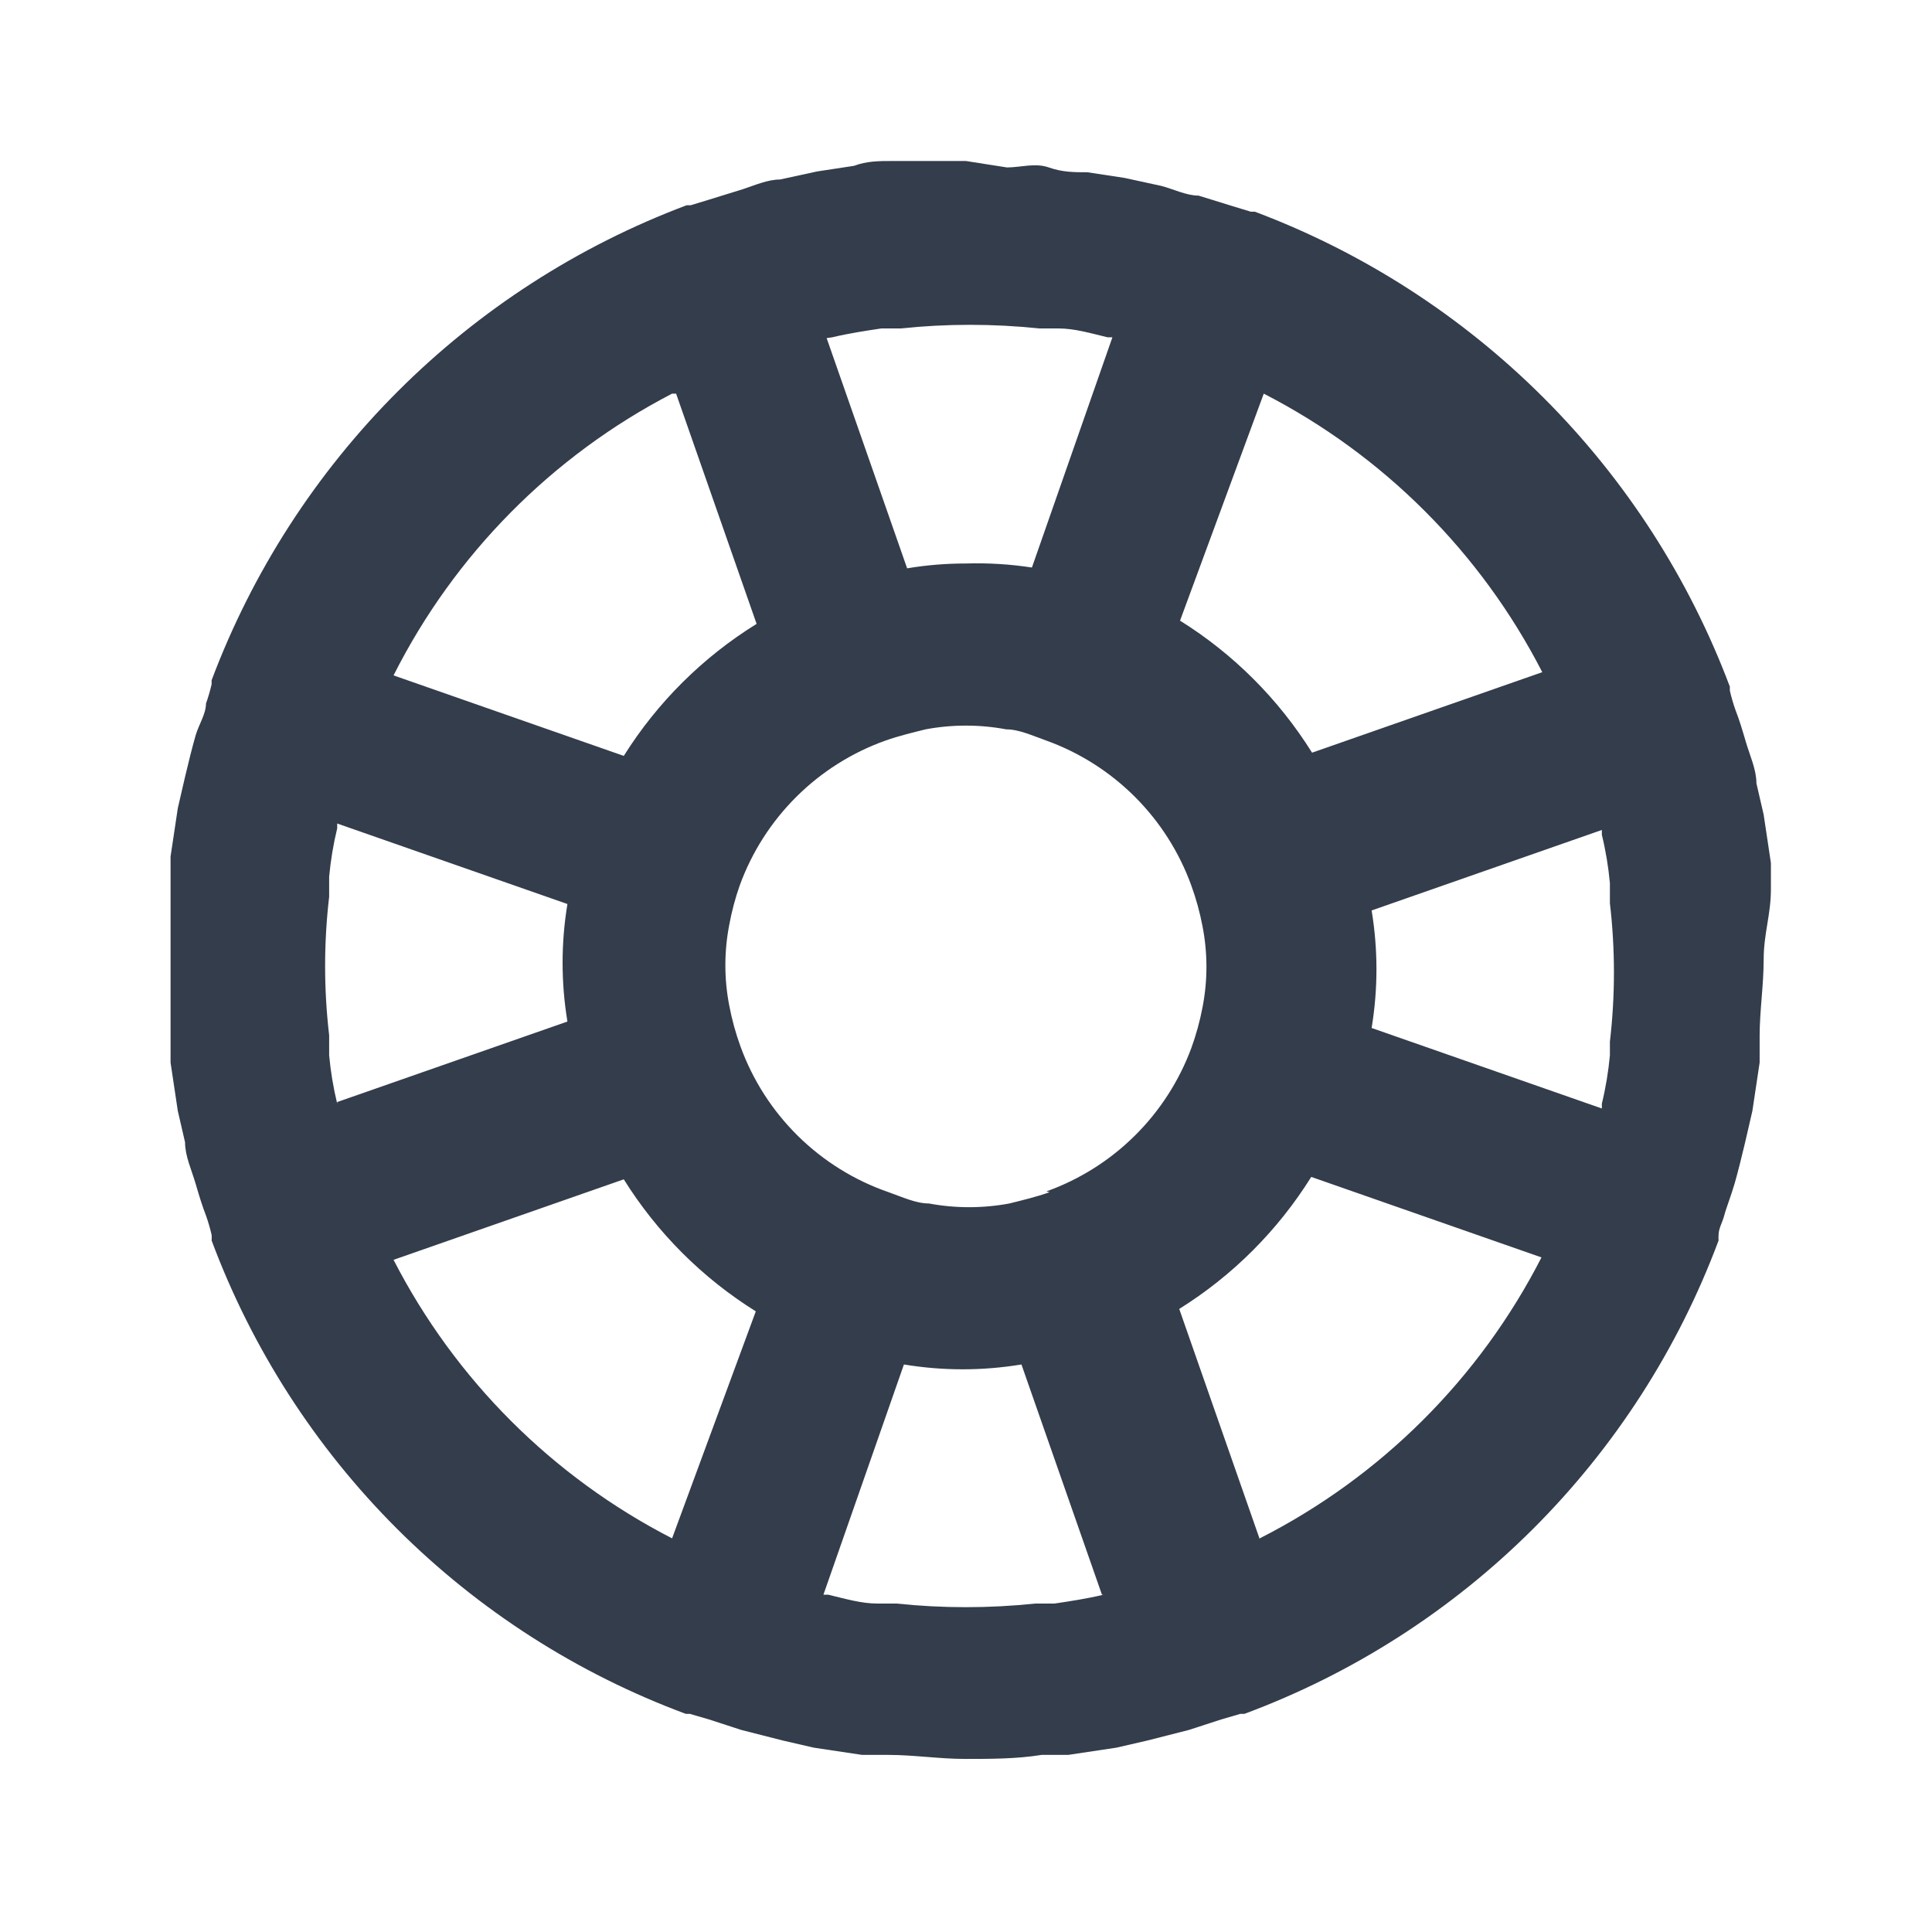 <svg xmlns="http://www.w3.org/2000/svg" width="60" height="60" viewBox="0 0 60 60" fill="none">
    <path d="M54.997 27.625C54.997 27.35 54.997 27.075 54.997 26.8L54.772 25.3L54.547 24.325C54.547 23.9 54.347 23.475 54.222 23.05C54.097 22.625 54.022 22.375 53.897 22.05C53.827 21.854 53.769 21.653 53.722 21.45C53.722 21.45 53.722 21.45 53.722 21.325C52.456 17.958 50.485 14.899 47.941 12.356C45.397 9.812 42.339 7.841 38.972 6.575C38.972 6.575 38.972 6.575 38.847 6.575L38.272 6.4L37.222 6.075C36.847 6.075 36.447 5.875 36.072 5.775L34.922 5.525L33.772 5.35C33.372 5.35 32.997 5.35 32.572 5.2C32.147 5.05 31.697 5.2 31.272 5.2L29.997 5H29.022C28.597 5 28.147 5 27.722 5C27.297 5 26.922 5 26.522 5.15L25.372 5.325L24.222 5.575C23.847 5.575 23.447 5.75 23.072 5.875L22.022 6.2L21.447 6.375C21.447 6.375 21.447 6.375 21.322 6.375C17.954 7.641 14.896 9.612 12.352 12.156C9.809 14.7 7.838 17.758 6.572 21.125C6.572 21.125 6.572 21.125 6.572 21.25C6.525 21.453 6.467 21.654 6.397 21.85C6.397 22.175 6.172 22.5 6.072 22.85C5.972 23.2 5.847 23.7 5.747 24.125L5.522 25.1L5.297 26.6C5.297 26.875 5.297 27.15 5.297 27.425C5.297 28.2 5.297 29 5.297 29.8C5.297 30.6 5.297 31.4 5.297 32.175C5.297 32.45 5.297 32.725 5.297 33L5.522 34.5L5.747 35.475C5.747 35.9 5.947 36.325 6.072 36.75C6.197 37.175 6.272 37.425 6.397 37.75C6.467 37.947 6.525 38.147 6.572 38.35C6.577 38.408 6.577 38.467 6.572 38.525C7.827 41.889 9.792 44.943 12.332 47.48C14.873 50.016 17.931 51.976 21.297 53.225C21.297 53.225 21.297 53.225 21.422 53.225L22.022 53.4L23.022 53.725L24.297 54.05L25.272 54.275L26.772 54.5H27.597C28.372 54.5 29.172 54.625 29.972 54.625C30.772 54.625 31.572 54.625 32.347 54.5H33.172L34.672 54.275L35.647 54.05L36.922 53.725L37.922 53.4L38.522 53.225C38.522 53.225 38.522 53.225 38.647 53.225C42.013 51.976 45.07 50.016 47.611 47.48C50.152 44.943 52.117 41.889 53.372 38.525C53.367 38.467 53.367 38.408 53.372 38.35C53.372 38.15 53.497 37.95 53.547 37.75C53.597 37.55 53.772 37.1 53.872 36.75C53.972 36.4 54.097 35.9 54.197 35.475L54.422 34.5L54.647 33C54.647 32.725 54.647 32.45 54.647 32.175C54.647 31.4 54.772 30.6 54.772 29.8C54.772 29 54.997 28.4 54.997 27.625ZM39.247 12.225C42.963 14.134 45.988 17.159 47.897 20.875L40.747 23.375C39.71 21.714 38.308 20.311 36.647 19.275L39.247 12.225ZM25.847 10.475C26.372 10.35 26.872 10.275 27.372 10.2H27.972C29.401 10.05 30.843 10.05 32.272 10.2H32.872C33.372 10.2 33.872 10.35 34.397 10.475H34.547L32.047 17.625C31.369 17.521 30.683 17.479 29.997 17.5C29.385 17.499 28.775 17.549 28.172 17.65L25.672 10.5L25.847 10.475ZM20.997 12.225L23.497 19.375C21.827 20.409 20.416 21.811 19.372 23.475L12.222 20.975C14.114 17.222 17.141 14.16 20.872 12.225H20.997ZM10.472 34.275C10.352 33.782 10.269 33.28 10.222 32.775C10.222 32.55 10.222 32.35 10.222 32.15C10.055 30.721 10.055 29.279 10.222 27.85C10.222 27.65 10.222 27.45 10.222 27.225C10.269 26.72 10.352 26.218 10.472 25.725C10.472 25.725 10.472 25.725 10.472 25.575L17.622 28.075C17.422 29.283 17.422 30.517 17.622 31.725L10.472 34.225C10.472 34.225 10.472 34.325 10.472 34.275ZM20.872 47.775C17.156 45.866 14.131 42.841 12.222 39.125L19.372 36.625C20.408 38.286 21.811 39.688 23.472 40.725L20.872 47.775ZM34.272 49.525C33.747 49.65 33.247 49.725 32.747 49.8H32.147C30.718 49.95 29.276 49.95 27.847 49.8H27.247C26.747 49.8 26.247 49.65 25.722 49.525H25.572L28.072 42.375C29.28 42.575 30.513 42.575 31.722 42.375L34.222 49.525H34.272ZM32.597 37.025C32.172 37.175 31.747 37.275 31.347 37.375C30.521 37.529 29.673 37.529 28.847 37.375C28.447 37.375 28.022 37.175 27.597 37.025C26.542 36.661 25.581 36.065 24.785 35.282C23.99 34.5 23.378 33.549 22.997 32.5C22.846 32.085 22.729 31.659 22.647 31.225C22.487 30.399 22.487 29.551 22.647 28.725C22.723 28.309 22.832 27.899 22.972 27.5C23.349 26.463 23.95 25.523 24.732 24.745C25.514 23.967 26.458 23.371 27.497 23C27.922 22.85 28.347 22.75 28.747 22.65C29.573 22.496 30.421 22.496 31.247 22.65C31.647 22.65 32.072 22.85 32.497 23C33.531 23.374 34.47 23.971 35.248 24.749C36.026 25.527 36.623 26.466 36.997 27.5C37.148 27.915 37.265 28.341 37.347 28.775C37.507 29.601 37.507 30.449 37.347 31.275C37.265 31.709 37.148 32.135 36.997 32.55C36.616 33.575 36.017 34.504 35.239 35.273C34.462 36.042 33.526 36.631 32.497 37L32.597 37.025ZM39.122 47.8L36.622 40.65C38.283 39.614 39.685 38.211 40.722 36.55L47.872 39.05C45.949 42.809 42.886 45.863 39.122 47.775V47.8ZM49.997 32.15C49.997 32.35 49.997 32.55 49.997 32.775C49.95 33.28 49.867 33.782 49.747 34.275C49.747 34.275 49.747 34.275 49.747 34.425L42.597 31.925C42.797 30.717 42.797 29.483 42.597 28.275L49.747 25.775C49.747 25.775 49.747 25.775 49.747 25.925C49.867 26.418 49.95 26.92 49.997 27.425C49.997 27.65 49.997 27.85 49.997 28.05C50.164 29.479 50.164 30.922 49.997 32.35V32.15Z" fill="#333D4B"/>
</svg>